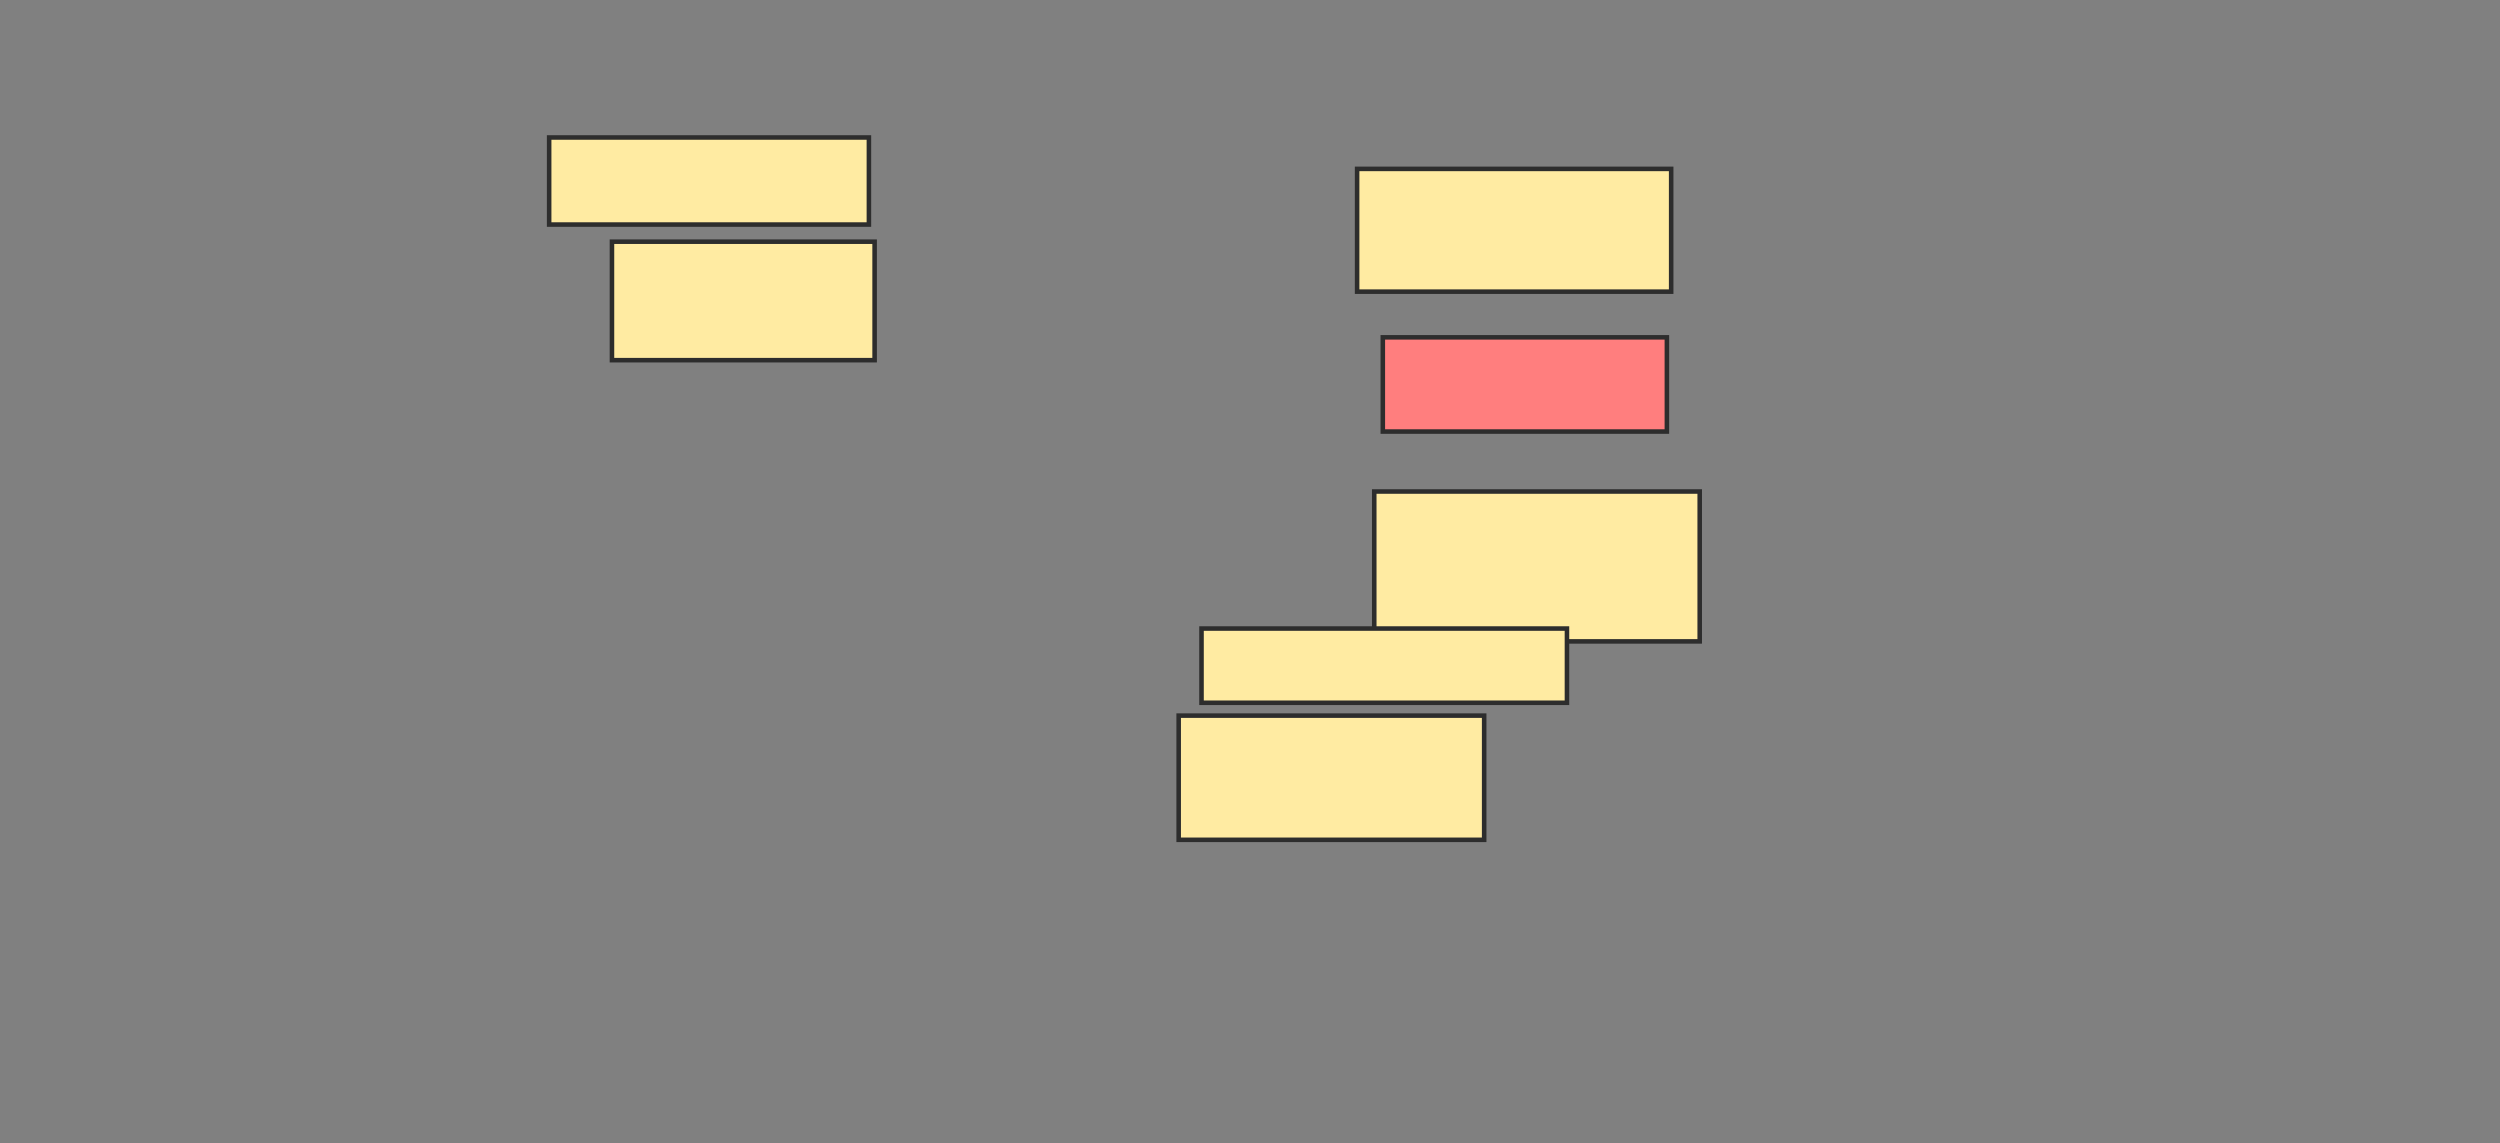<svg xmlns="http://www.w3.org/2000/svg" width="549" height="251">
 <rect width="100%" height="100%" fill="#808080" stroke="none"/>
 <!-- Created with Image Occlusion Enhanced -->
 <g>
  <title>Labels</title>
 </g>
 <g>
  <title>Masks</title>
  <rect id="ee90fb8df6bf44ce86933d09160e6748-ao-1" height="19.122" width="70.219" y="30.191" x="120.592" stroke-linecap="null" stroke-linejoin="null" stroke-dasharray="null" stroke="#2D2D2D" fill="#FFEBA2"/>
  <rect id="ee90fb8df6bf44ce86933d09160e6748-ao-2" height="26.959" width="68.966" y="37.088" x="298.022" stroke-linecap="null" stroke-linejoin="null" stroke-dasharray="null" stroke="#2D2D2D" fill="#FFEBA2"/>
  <rect id="ee90fb8df6bf44ce86933d09160e6748-ao-3" height="26.019" width="57.68" y="53.075" x="134.386" stroke-linecap="null" stroke-linejoin="null" stroke-dasharray="null" stroke="#2D2D2D" fill="#FFEBA2"/>
  <rect id="ee90fb8df6bf44ce86933d09160e6748-ao-4" height="20.69" width="62.382" y="74.078" x="303.665" stroke-linecap="null" stroke-linejoin="null" stroke-dasharray="null" stroke="#2D2D2D" fill="#FF7E7E" class="qshape"/>
  <rect id="ee90fb8df6bf44ce86933d09160e6748-ao-5" height="32.915" width="71.473" y="107.934" x="301.784" stroke-linecap="null" stroke-linejoin="null" stroke-dasharray="null" stroke="#2D2D2D" fill="#FFEBA2"/>
  <rect id="ee90fb8df6bf44ce86933d09160e6748-ao-6" height="27.273" width="67.085" y="157.15" x="258.837" stroke-linecap="null" stroke-linejoin="null" stroke-dasharray="null" stroke="#2D2D2D" fill="#FFEBA2"/>
  <rect id="ee90fb8df6bf44ce86933d09160e6748-ao-7" height="16.301" width="80.251" y="138.028" x="263.853" stroke-linecap="null" stroke-linejoin="null" stroke-dasharray="null" stroke="#2D2D2D" fill="#FFEBA2"/>
 </g>
</svg>